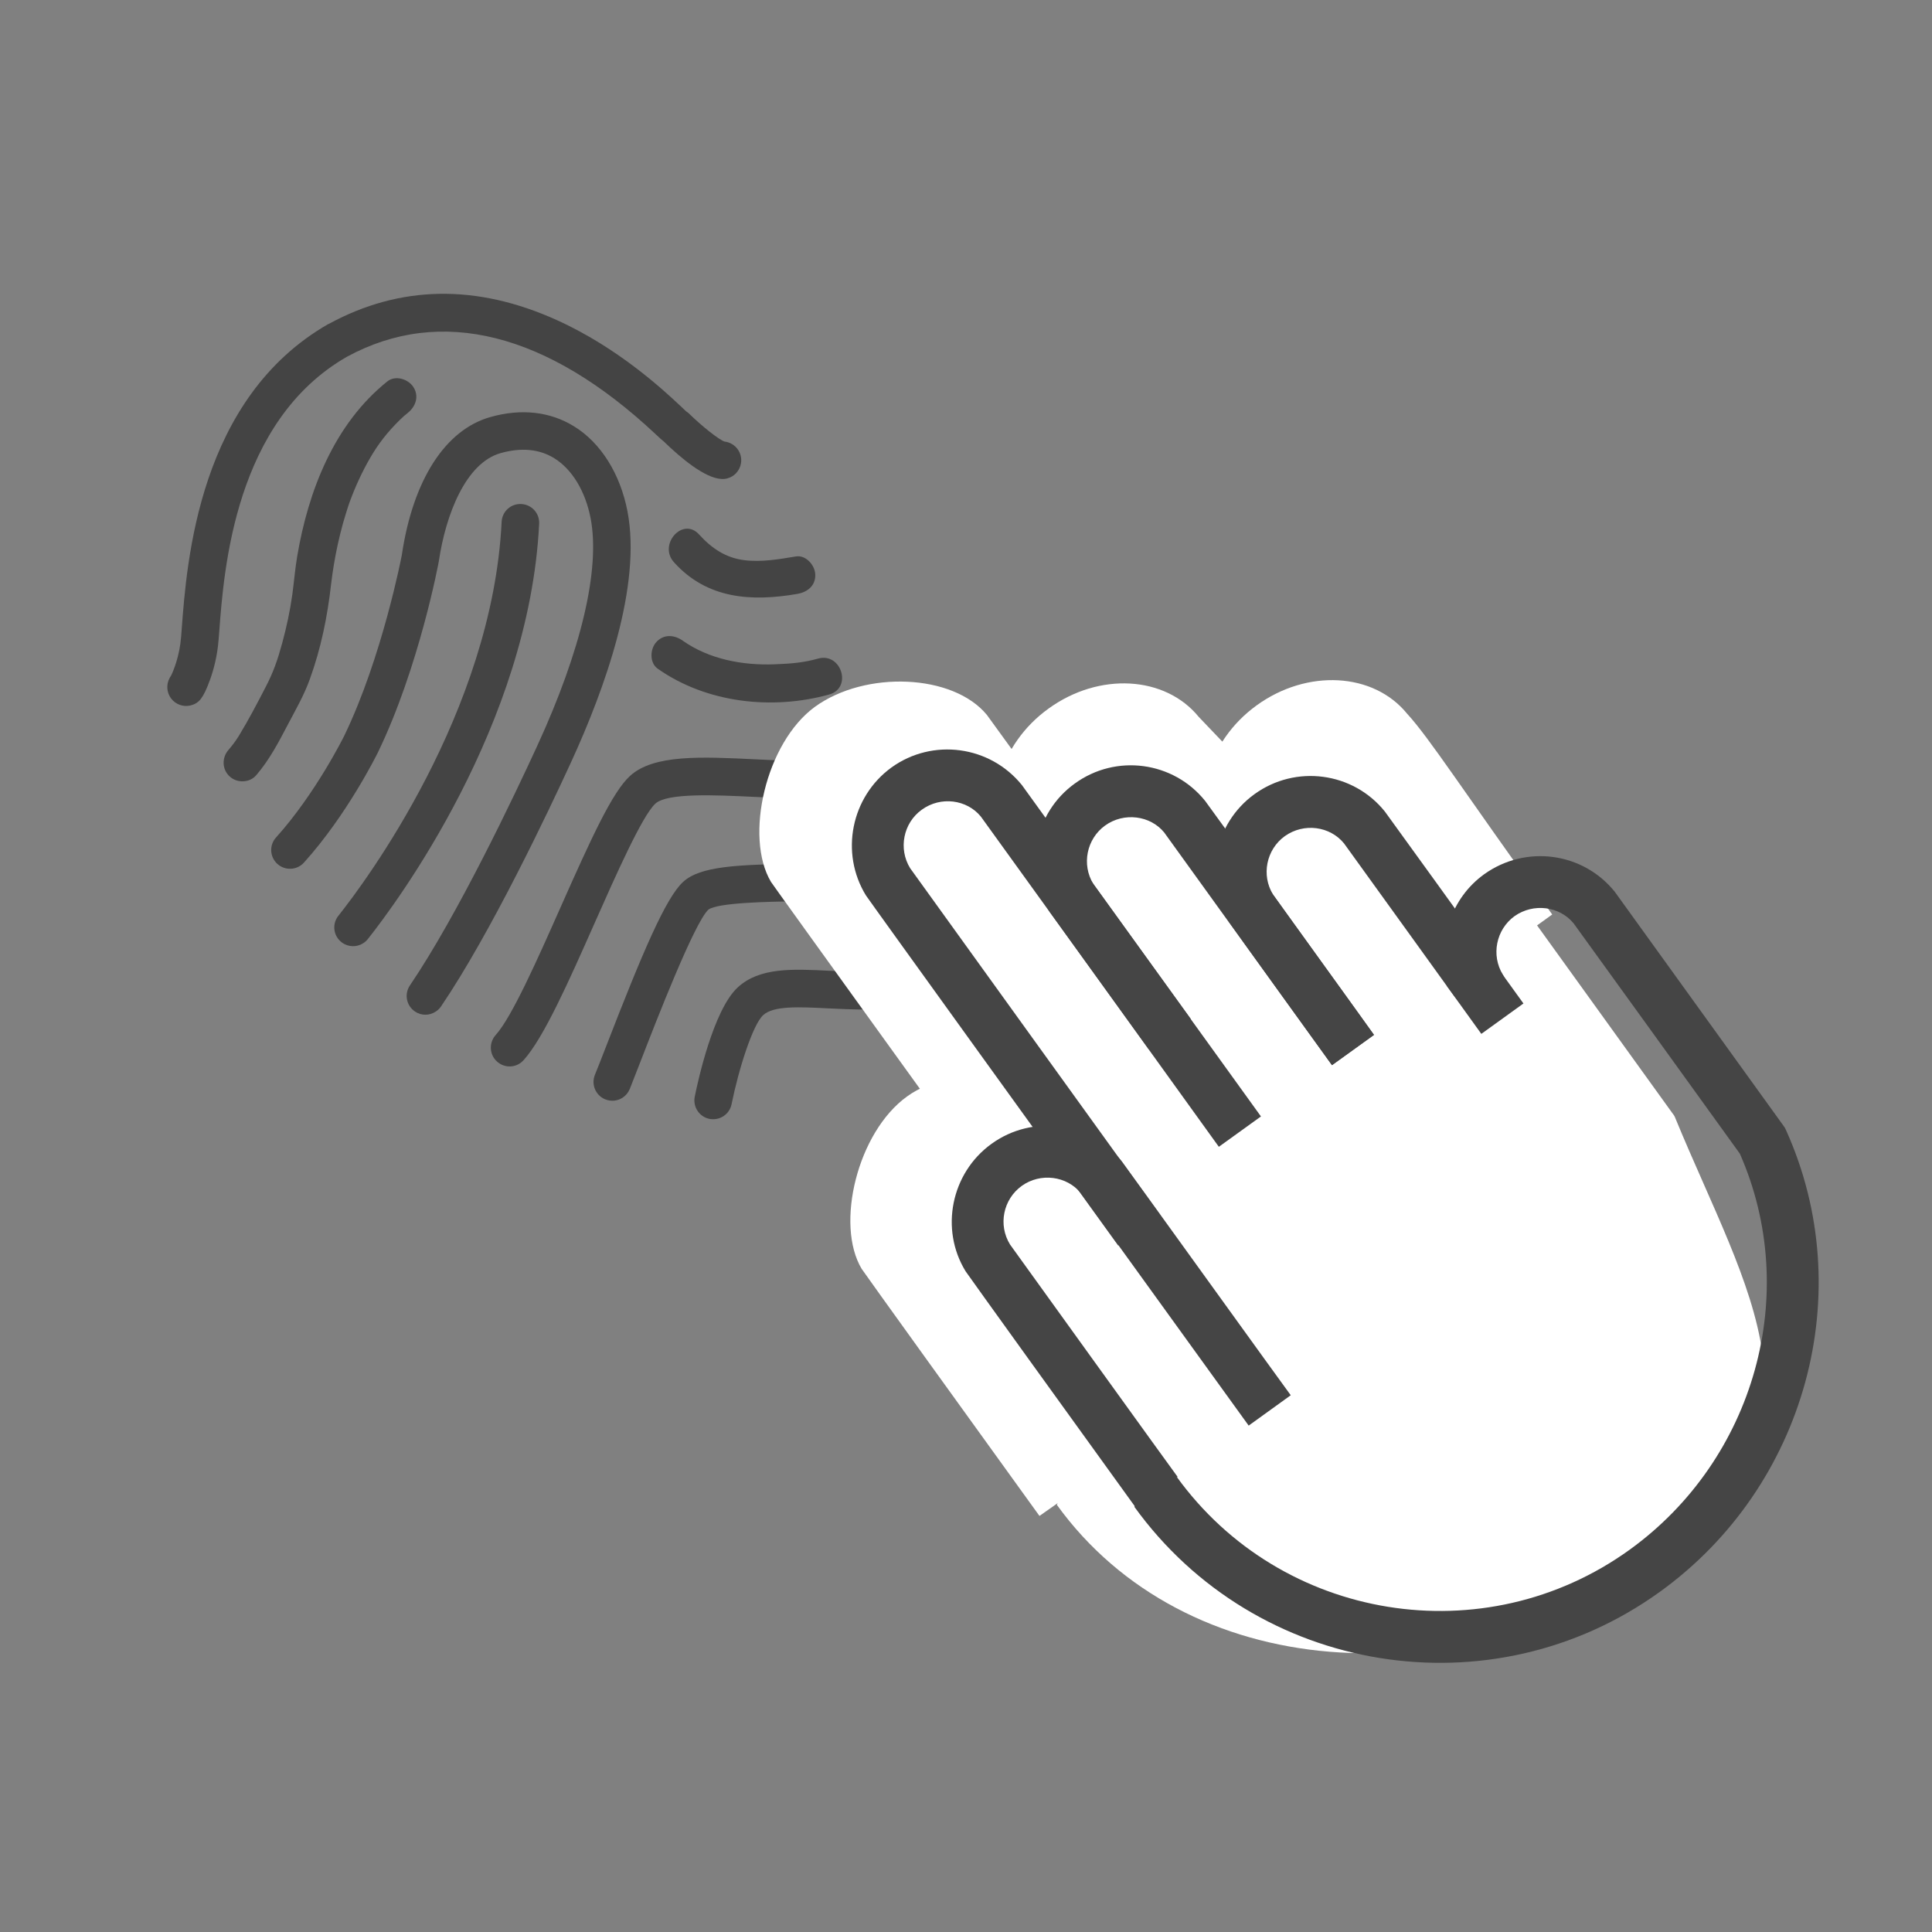 <?xml version="1.0" encoding="utf-8"?>
<!-- Generator: Adobe Illustrator 16.0.0, SVG Export Plug-In . SVG Version: 6.00 Build 0)  -->
<!DOCTYPE svg PUBLIC "-//W3C//DTD SVG 1.1//EN" "http://www.w3.org/Graphics/SVG/1.1/DTD/svg11.dtd">
<svg version="1.1" id="Layer_1" xmlns="http://www.w3.org/2000/svg" xmlns:xlink="http://www.w3.org/1999/xlink" x="0px" y="0px"
	 width="45px" height="45px" viewBox="0 0 45 45" enable-background="new 0 0 45 45" xml:space="preserve">
<rect x="0" y="0" width="45" height="45" fill="#808080" stroke="none"/>
<g>
	<g>
		<g>
			<path fill="#444444" d="M4.488,16.416c0.132-0.049,0.237-0.119,0.404-0.584c0.075-0.207,0.169-0.533,0.199-0.927l0.014-0.171
				c0.109-1.476,0.365-4.927,2.975-6.424c2.184-1.188,4.672-0.562,7.197,1.809c0.086,0.081,0.14,0.13,0.184,0.164
				c0.406,0.394,0.957,0.853,1.342,0.873c0.095,0.007,0.186-0.02,0.261-0.067c0.112-0.073,0.192-0.198,0.2-0.345
				c0.013-0.232-0.158-0.433-0.389-0.459c-0.132-0.046-0.521-0.353-0.828-0.653c-0.018-0.018-0.038-0.034-0.06-0.046
				c-0.022-0.021-0.069-0.064-0.11-0.104c-0.401-0.376-1.464-1.375-2.909-2.027c-1.867-0.845-3.652-0.814-5.311,0.09
				C7.654,7.545,7.651,7.547,7.648,7.547c-3.016,1.728-3.297,5.509-3.417,7.122l-0.013,0.169c-0.034,0.44-0.18,0.794-0.237,0.906
				c-0.024,0.031-0.042,0.069-0.057,0.107c-0.059,0.159-0.02,0.344,0.102,0.464C4.147,16.436,4.328,16.476,4.488,16.416z"/>
			<path fill="#444444" d="M14.615,11.909c-0.169-0.873-0.62-1.595-1.245-1.979c-0.556-0.344-1.229-0.419-1.946-0.217
				c-1.053,0.295-1.807,1.469-2.065,3.216c-0.004,0.021-0.456,2.38-1.343,4.213c-0.006,0.013-0.665,1.342-1.586,2.364
				c-0.163,0.178-0.148,0.455,0.031,0.617c0.179,0.161,0.457,0.148,0.618-0.031c1.003-1.111,1.693-2.506,1.723-2.566
				c0.962-1.989,1.419-4.441,1.421-4.465c0.158-1.061,0.618-2.275,1.437-2.507c0.483-0.136,0.904-0.095,1.251,0.12
				c0.415,0.257,0.724,0.768,0.846,1.4c0.226,1.179-0.215,3.061-1.244,5.299c-0.516,1.122-1.836,3.914-2.966,5.58
				c-0.135,0.2-0.083,0.47,0.117,0.606c0.149,0.103,0.339,0.098,0.481,0.005c0.049-0.03,0.092-0.071,0.126-0.12
				c1.167-1.72,2.512-4.563,3.037-5.706C14.088,16.037,14.949,13.646,14.615,11.909z"/>
			<path fill="#444444" d="M6.921,12.966c-0.049,0.292-0.072,0.586-0.112,0.879c-0.053,0.383-0.135,0.763-0.236,1.134
				c-0.105,0.385-0.203,0.673-0.388,1.028c-0.196,0.379-0.397,0.763-0.618,1.126c-0.076,0.125-0.149,0.221-0.249,0.338
				c-0.155,0.181-0.147,0.455,0.034,0.617c0.173,0.157,0.462,0.149,0.617-0.033c0.305-0.355,0.521-0.768,0.736-1.179
				c0.183-0.348,0.374-0.678,0.508-1.048c0.263-0.722,0.413-1.462,0.499-2.223c0.036-0.308,0.088-0.613,0.153-0.916
				c0.037-0.166,0.077-0.33,0.122-0.494c0.024-0.084,0.049-0.17,0.075-0.252c0.013-0.045,0.027-0.086,0.041-0.129
				c0.004-0.012,0.032-0.092,0.039-0.115c0.131-0.36,0.292-0.71,0.484-1.041c0.182-0.314,0.392-0.587,0.678-0.869
				C9.398,9.696,9.421,9.68,9.497,9.618c0.186-0.149,0.271-0.389,0.131-0.604c-0.119-0.185-0.417-0.28-0.604-0.132
				C7.782,9.875,7.178,11.438,6.921,12.966z"/>
			<path fill="#444444" d="M8.582,21.854c0.624-0.787,3.745-4.957,3.976-9.656c0.012-0.242-0.174-0.447-0.416-0.458
				c-0.242-0.013-0.447,0.173-0.458,0.415c-0.217,4.433-3.193,8.407-3.788,9.157c-0.012,0.016-0.021,0.026-0.023,0.029
				c-0.145,0.194-0.104,0.468,0.09,0.611c0.151,0.112,0.349,0.113,0.498,0.017c0.041-0.026,0.079-0.061,0.111-0.102L8.582,21.854z"
				/>
			<path fill="#444444" d="M20.007,17.615c-0.62,0.157-1.53,0.114-2.409,0.071c-1.275-0.062-2.375-0.114-2.923,0.386
				c-0.411,0.377-0.887,1.412-1.623,3.071c-0.53,1.195-1.131,2.551-1.506,2.964c-0.162,0.18-0.149,0.456,0.029,0.617
				c0.151,0.138,0.369,0.151,0.531,0.046c0.032-0.021,0.062-0.046,0.087-0.074c0.47-0.519,1.047-1.82,1.658-3.198
				c0.494-1.114,1.108-2.5,1.414-2.78c0.278-0.254,1.393-0.2,2.288-0.158c0.945,0.046,1.92,0.094,2.668-0.097
				c0.233-0.059,0.375-0.298,0.316-0.531C20.479,17.697,20.239,17.556,20.007,17.615z"/>
			<path fill="#444444" d="M20.242,20.01c-0.366,0.084-1.039,0.097-1.69,0.107c-1.376,0.024-2.24,0.056-2.64,0.423
				c-0.405,0.371-0.943,1.635-1.796,3.836c-0.105,0.271-0.195,0.502-0.26,0.66c-0.09,0.226,0.018,0.479,0.242,0.57
				c0.137,0.055,0.286,0.037,0.401-0.037c0.073-0.047,0.133-0.117,0.169-0.203c0.066-0.166,0.158-0.402,0.264-0.675
				c0.339-0.876,1.241-3.203,1.568-3.504c0.22-0.163,1.377-0.184,2.068-0.196c0.729-0.012,1.416-0.022,1.87-0.128
				c0.237-0.054,0.382-0.287,0.33-0.522C20.712,20.105,20.478,19.956,20.242,20.01z"/>
			<path fill="#444444" d="M20.174,22.64c-0.294-0.003-0.571-0.018-0.84-0.028c-0.879-0.045-1.641-0.082-2.149,0.385
				c-0.573,0.525-0.936,2.215-1.003,2.547c-0.047,0.237,0.105,0.469,0.343,0.517c0.115,0.022,0.23-0.002,0.322-0.061
				c0.097-0.063,0.169-0.161,0.193-0.282c0.167-0.826,0.495-1.854,0.736-2.074c0.24-0.221,0.832-0.192,1.516-0.157
				c0.265,0.013,0.564,0.026,0.877,0.028c0.241,0.003,0.438-0.191,0.44-0.434C20.609,22.839,20.415,22.641,20.174,22.64z"/>
			<path fill="#444444" d="M18.535,12.961c-0.391,0.065-0.798,0.136-1.195,0.087c-0.437-0.053-0.767-0.279-1.057-0.599
				c-0.378-0.419-0.96,0.234-0.584,0.648c0.77,0.856,1.805,0.921,2.873,0.736c0.235-0.04,0.429-0.194,0.417-0.454
				C18.981,13.164,18.77,12.92,18.535,12.961z"/>
			<path fill="#444444" d="M19.054,15.34c-0.332,0.093-0.611,0.118-1.014,0.133c-0.739,0.028-1.521-0.116-2.137-0.55
				c-0.194-0.138-0.444-0.16-0.618,0.034c-0.145,0.161-0.161,0.479,0.034,0.618c1.134,0.799,2.666,0.97,3.995,0.601
				C19.858,16.023,19.596,15.189,19.054,15.34z"/>
		</g>
	</g>
	<g>
		<g>
			<path fill="#FFFFFF" d="M24.211,35.309c-1.533-2.121-4.103-5.691-4.142-5.756c-0.618-1.034-0.098-3.181,1.056-4.013
				c1.174-0.851,3.043-0.334,3.83,0.624c0.041,0.046,4.078,5.653,4.122,5.703l-1.201,0.866"/>
			<path fill="#FFFFFF" d="M25.892,27.476L24.11,29.08c-1.021-1.414-6.115-8.473-6.153-8.54c-0.622-1.045-0.125-3.242,1.028-4.08
				c1.174-0.846,3.211-0.768,4.001,0.191c0.034,0.039,4.1,5.675,4.119,5.703l-1.197,0.864"/>
			<path fill="#FFFFFF" d="M32.041,22.407l-1.197,0.861c-0.026-0.031-2.471-3.425-2.519-3.502c-0.622-1.036-0.202-2.51,0.948-3.339
				c1.174-0.849,2.716-0.766,3.499,0.194c0.528,0.575,1.273,1.751,3.382,4.679l-1.201,0.867"/>
			<path fill="#FFFFFF" d="M32.368,28.775l-6.115,4.792c-2.727,5.869-2.73-13.649-2.774-13.718
				c-0.621-1.045-0.211-2.514,0.944-3.345c1.177-0.853,2.716-0.766,3.499,0.195c0.043,0.044,6.006,6.286,6.04,6.343l-0.165,2.181"/>
		</g>
		<path fill="#FFFFFF" d="M31.346,20.042c1.184-0.848,2.718-0.764,3.507,0.196c0.012,0.015,0.024,0.035,4.109,5.702
			c0.029,0.034,0.05,0.073,0.064,0.114c1.664,4.038,3.843,7.151-0.323,10.158c-4.803,3.468-11.122,2.947-14.087-1.162"/>
		<path fill="#FFFFFF" d="M34.117,21.003"/>
		<path fill="#FFFFFF" d="M34.41,21.382l-0.008,0.005"/>
	</g>
	<g>
		<g>
			<path fill="#454545" d="M30.064,32.498l-0.98,0.707c-0.018-0.021-3.824-5.299-3.911-5.416c-0.325-0.4-0.938-0.481-1.375-0.167
				c-0.434,0.314-0.553,0.91-0.273,1.364c0.103,0.145,3.878,5.385,3.903,5.412l-0.98,0.709c-1.464-2.025-3.92-5.435-3.957-5.496
				c-0.602-0.979-0.34-2.288,0.602-2.968c0.958-0.694,2.293-0.514,3.036,0.407C26.166,27.095,30.022,32.449,30.064,32.498z"/>
			<path fill="#454545" d="M27.023,28.302l-0.979,0.707c-0.976-1.351-5.839-8.091-5.876-8.155c-0.606-0.989-0.345-2.294,0.596-2.978
				c0.958-0.69,2.294-0.511,3.039,0.411c0.031,0.038,3.914,5.421,3.933,5.447l-0.977,0.706c-0.021-0.024-3.843-5.324-3.912-5.419
				c-0.324-0.399-0.936-0.482-1.377-0.161c-0.431,0.309-0.55,0.91-0.271,1.362C21.308,20.377,27,28.27,27.023,28.302z"/>
			<path fill="#454545" d="M35.484,23.373l-0.981,0.708c-0.013-0.024-3.109-4.311-3.197-4.435c-0.328-0.405-0.939-0.486-1.381-0.17
				c-0.432,0.312-0.551,0.911-0.273,1.36c0.082,0.121,2.33,3.234,2.351,3.27l-0.978,0.703c-0.024-0.03-2.359-3.271-2.405-3.344
				c-0.605-0.981-0.34-2.291,0.6-2.968c0.958-0.693,2.295-0.517,3.036,0.405C32.287,18.94,34.291,21.717,35.484,23.373z"/>
			<path fill="#454545" d="M32.002,24.103l-0.978,0.707c-0.017-0.025-3.823-5.3-3.907-5.419c-0.323-0.398-0.938-0.479-1.377-0.163
				c-0.431,0.311-0.552,0.909-0.274,1.362c0.096,0.131,3.879,5.381,3.904,5.414l-0.981,0.707c-0.398-0.556-3.909-5.424-3.951-5.488
				c-0.605-0.989-0.348-2.295,0.597-2.974c0.96-0.696,2.295-0.516,3.036,0.407C28.109,18.699,31.968,24.049,32.002,24.103z"/>
		</g>
		<path fill="#454545" d="M38.665,37.074c-3.921,2.832-9.415,1.944-12.245-1.98l0.982-0.705c2.436,3.38,7.175,4.147,10.557,1.706
			c2.919-2.109,3.995-5.978,2.566-9.223c-0.389-0.541-3.775-5.235-3.871-5.363c-0.326-0.401-0.936-0.483-1.379-0.169
			c-0.428,0.311-0.549,0.909-0.271,1.361c0.17,0.278,0.09,0.689-0.176,0.821c-0.356,0.237-0.603,0.093-0.847-0.19l-0.006,0.004
			c-0.009-0.013-0.017-0.026-0.024-0.038c-0.081-0.098-0.161-0.209-0.248-0.33l0.025-0.191c-0.243-0.88,0.069-1.858,0.842-2.415
			c0.966-0.69,2.297-0.515,3.041,0.409c0.012,0.014,0.024,0.034,3.926,5.445c0.027,0.033,0.048,0.069,0.063,0.108
			C43.304,30.098,42.067,34.619,38.665,37.074z"/>
	</g>
</g>
</svg>
